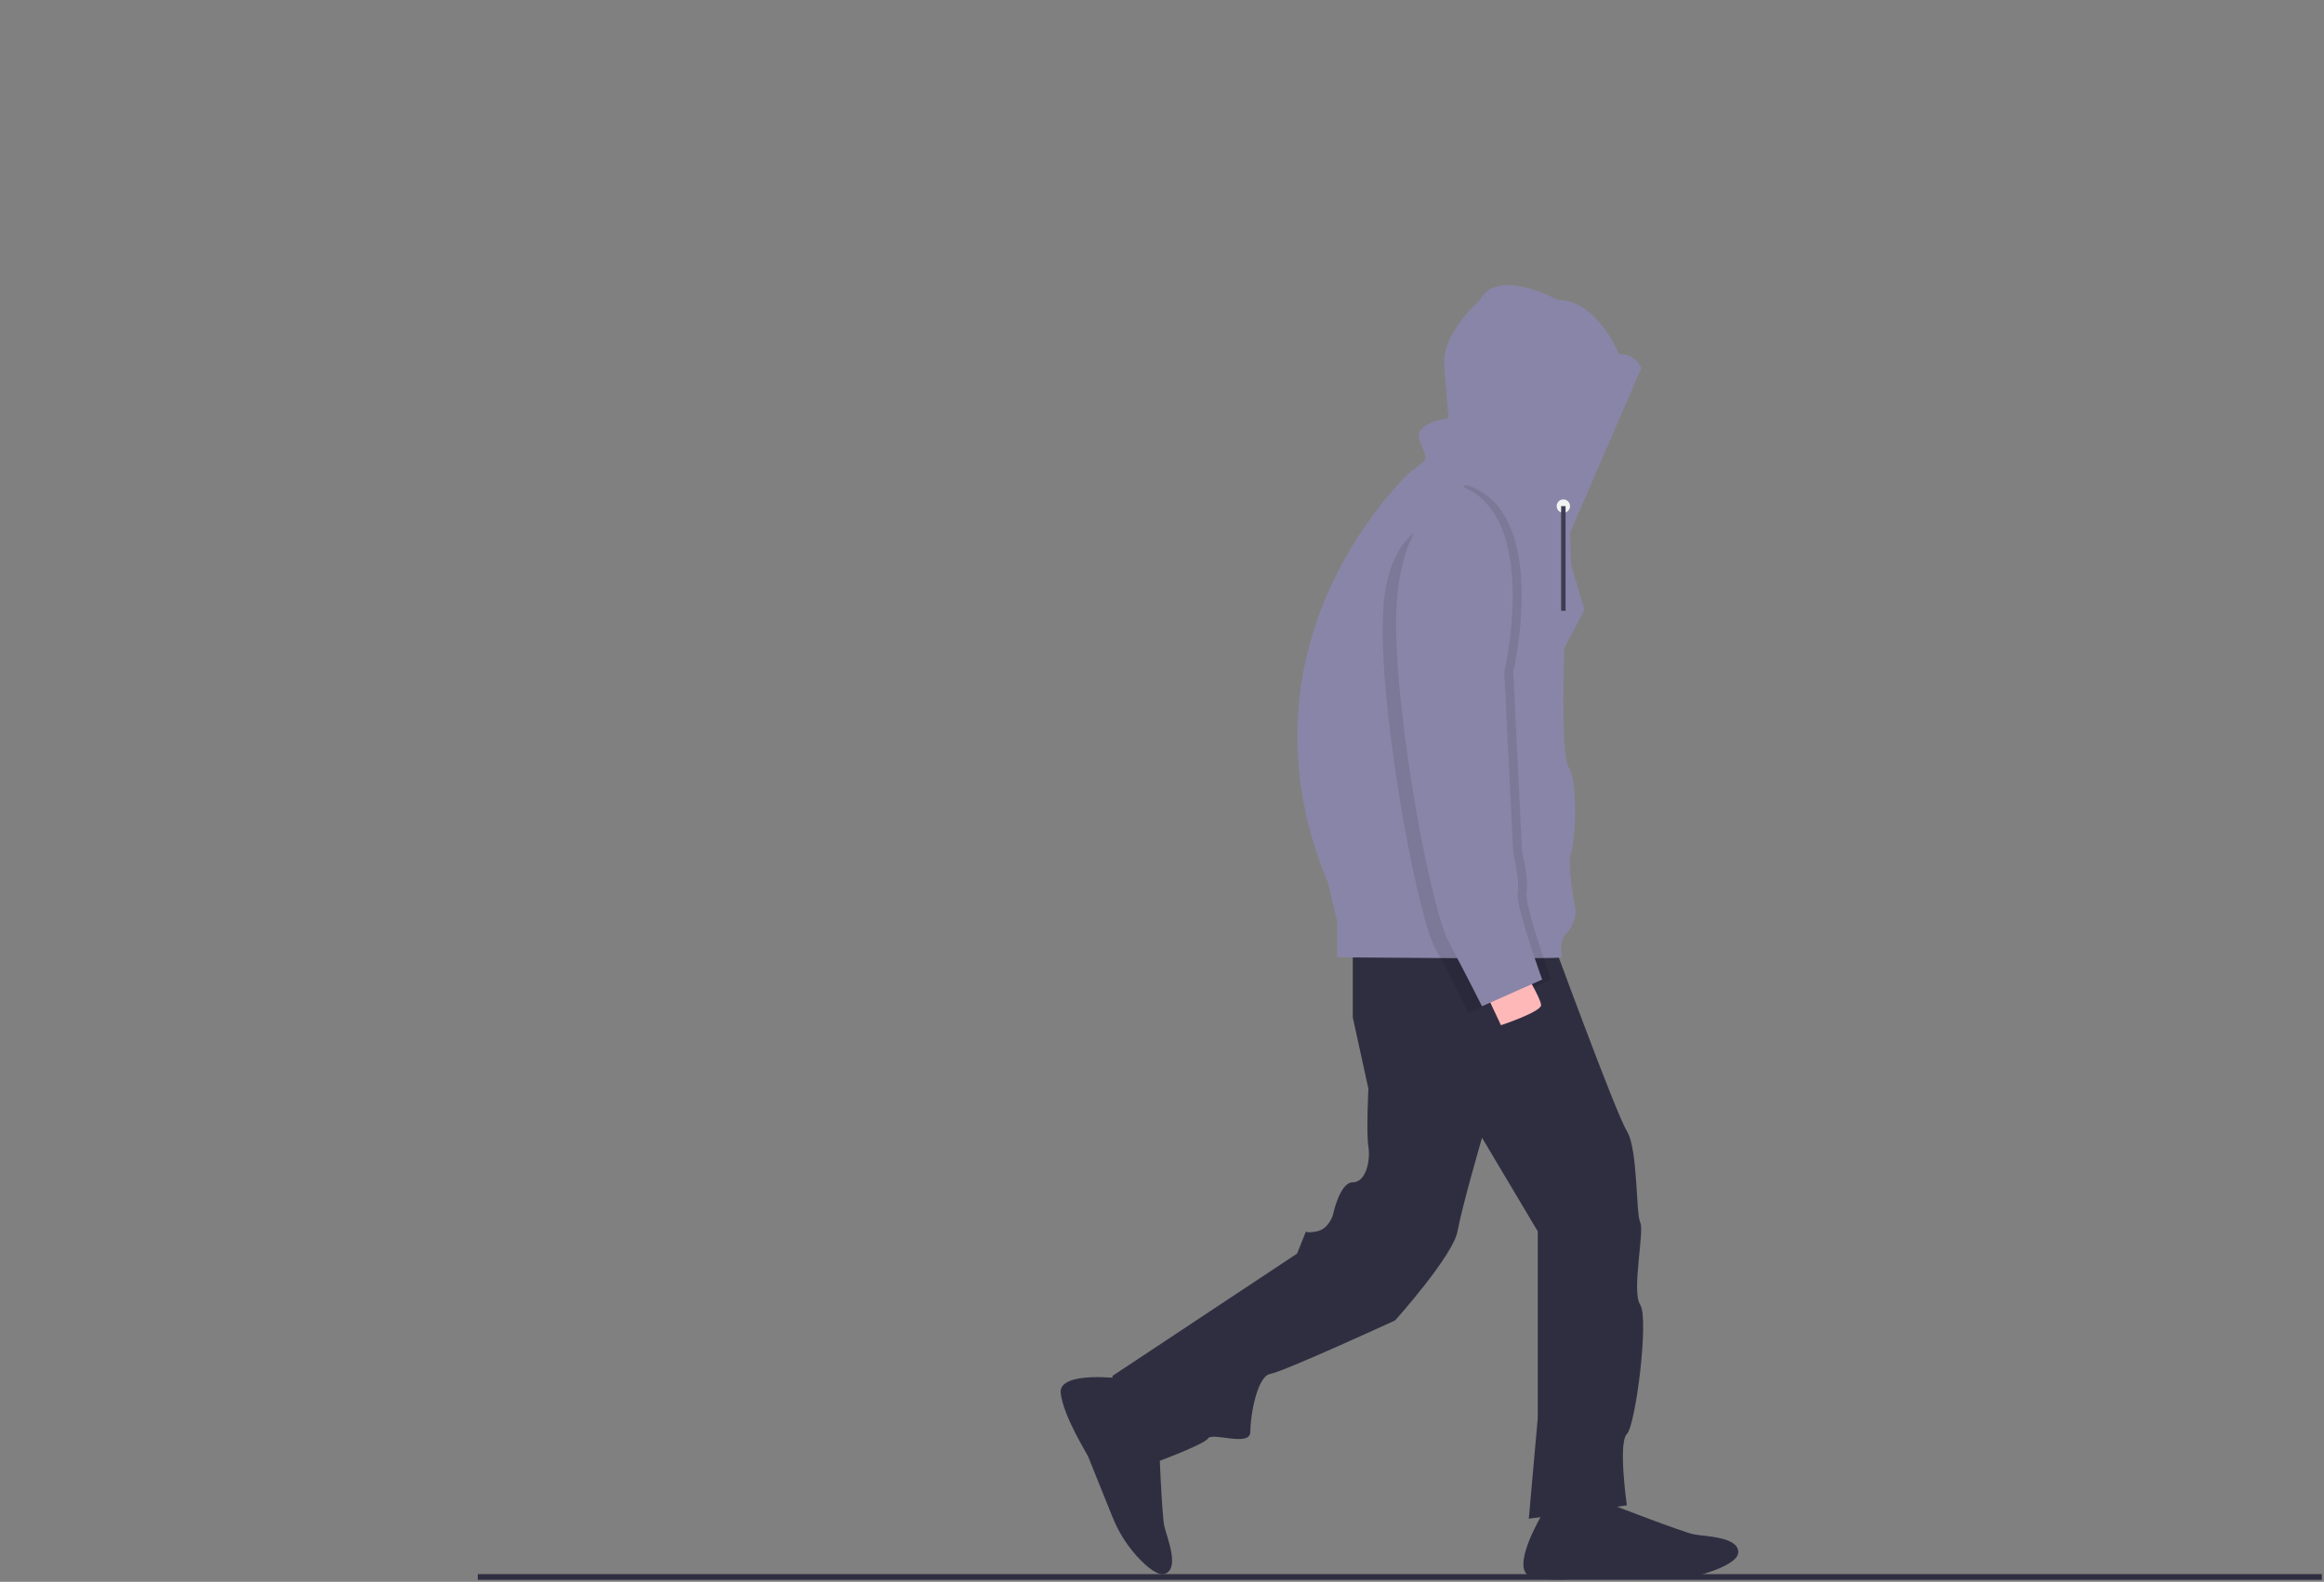 <svg width="1043" height="710" viewBox="0 0 1043 710" fill="none" xmlns="http://www.w3.org/2000/svg">
<rect x="0" y="0" width="1043" height="710" fill="#808080" stroke="none"/>
<g clip-path="url(#clip0)">
<path d="M1042.04 706.534H214.435V709.089H1042.04V706.534Z" fill="#2F2E41"/>
<path d="M607.126 404.667V456.667L614.126 488.667C614.126 488.667 613.126 508.667 614.126 514.667C615.126 520.667 613.126 530.667 607.126 530.667C601.126 530.667 598.126 545.667 598.126 545.667C598.126 545.667 596.126 551.667 591.126 552.667C586.126 553.667 586.126 552.667 586.126 552.667L582.126 562.667L499.126 617.667L515.126 657.667C515.126 657.667 540.126 648.667 542.126 645.667C544.126 642.667 561.126 649.667 561.126 642.667C561.126 635.667 564.126 617.667 570.126 616.667C576.126 615.667 626.126 592.667 626.126 592.667C626.126 592.667 652.126 563.667 654.126 552.667C656.126 541.667 665.126 510.667 665.126 510.667L690.126 552.667V636.667L686.126 681.667L730.126 675.667C730.126 675.667 726.126 647.667 730.126 643.667C734.126 639.667 740.126 591.667 736.126 585.667C732.126 579.667 738.126 552.667 736.126 548.667C734.126 544.667 735.126 515.667 730.126 507.667C725.126 499.667 695.126 417.667 695.126 417.667L607.126 404.667Z" fill="#2F2E41"/>
<path d="M692.126 679.667C692.126 679.667 677.126 704.667 687.126 707.667C697.126 710.667 716.126 707.667 718.126 707.667C720.126 707.667 756.126 708.667 756.126 708.667C756.126 708.667 780.126 703.667 780.126 696.667C780.126 689.667 765.126 689.667 760.126 688.667C755.126 687.667 724.126 675.667 724.126 675.667L692.126 679.667Z" fill="#2F2E41"/>
<path d="M503.718 618.795C503.718 618.795 474.816 614.967 476.038 625.336C477.26 635.704 487.564 651.947 488.359 653.782C488.898 655.025 495.214 670.76 499.234 680.788C502.141 688.139 506.507 694.824 512.07 700.44C516.001 704.369 520.286 707.519 523.096 706.302C529.519 703.52 523.557 689.755 522.488 684.77C521.418 679.784 520.108 646.569 520.108 646.569L503.718 618.795Z" fill="#2F2E41"/>
<path d="M704.626 239.167L736.626 165.167C736.626 165.167 733.626 158.167 726.626 159.167C726.626 159.167 717.126 134.667 699.126 134.667C699.126 134.667 672.126 119.667 664.126 134.667C664.126 134.667 647.126 149.667 648.126 163.667C649.126 177.667 650.126 187.667 650.126 187.667C650.126 187.667 634.126 189.667 637.126 197.667C640.126 205.667 641.126 205.667 637.126 208.667L633.126 211.667C633.126 211.667 550.126 286.667 596.126 396.667L600.126 413.667V429.667C600.126 429.667 701.126 430.667 701.126 429.667C701.126 428.667 699.126 422.667 703.126 418.667C707.126 414.667 707.126 408.667 707.126 408.667C707.126 408.667 703.126 388.667 705.126 382.667C707.126 376.667 708.126 350.667 704.126 344.667C700.126 338.667 702.126 290.667 702.126 290.667L711.126 273.667L708.126 263.667L705.126 253.667L704.626 239.167Z" fill="#8985A8"/>
<path opacity="0.1" d="M696.126 439.667C696.126 439.667 684.126 406.667 685.126 400.667C686.126 394.667 683.126 382.667 683.126 382.667L679.126 301.667C679.126 301.667 696.126 229.667 658.126 217.667C658.126 217.667 648.51 221.862 640.632 235.364C632.841 238.834 623.387 247.616 621.126 269.667C617.126 308.667 635.126 408.667 644.126 425.667C653.126 442.667 659.126 454.667 659.126 454.667L668.532 450.486C668.921 451.256 669.126 451.667 669.126 451.667L696.126 439.667Z" fill="black"/>
<path d="M701.626 230.167C703.283 230.167 704.626 228.823 704.626 227.167C704.626 225.51 703.283 224.167 701.626 224.167C699.969 224.167 698.626 225.51 698.626 227.167C698.626 228.823 699.969 230.167 701.626 230.167Z" fill="#F2F2F2"/>
<path d="M702.626 227.167H700.626V274.167H702.626V227.167Z" fill="#3F3D56"/>
<path d="M665.626 443.167L673.626 460.167C673.626 460.167 691.626 454.167 691.626 451.167C691.626 448.167 683.626 435.167 683.626 435.167L665.626 443.167Z" fill="#FFB8B8"/>
<path d="M654.126 217.667C654.126 217.667 631.126 227.667 627.126 266.667C623.126 305.667 641.126 405.667 650.126 422.667C659.126 439.667 665.126 451.667 665.126 451.667L692.126 439.667C692.126 439.667 680.126 406.667 681.126 400.667C682.126 394.667 679.126 382.667 679.126 382.667L675.126 301.667C675.126 301.667 692.126 229.667 654.126 217.667Z" fill="#8985A8"/>
</g>
<defs>
<clipPath id="clip0">
<rect width="1042.04" height="709.089" fill="white"/>
</clipPath>
</defs>
</svg>
